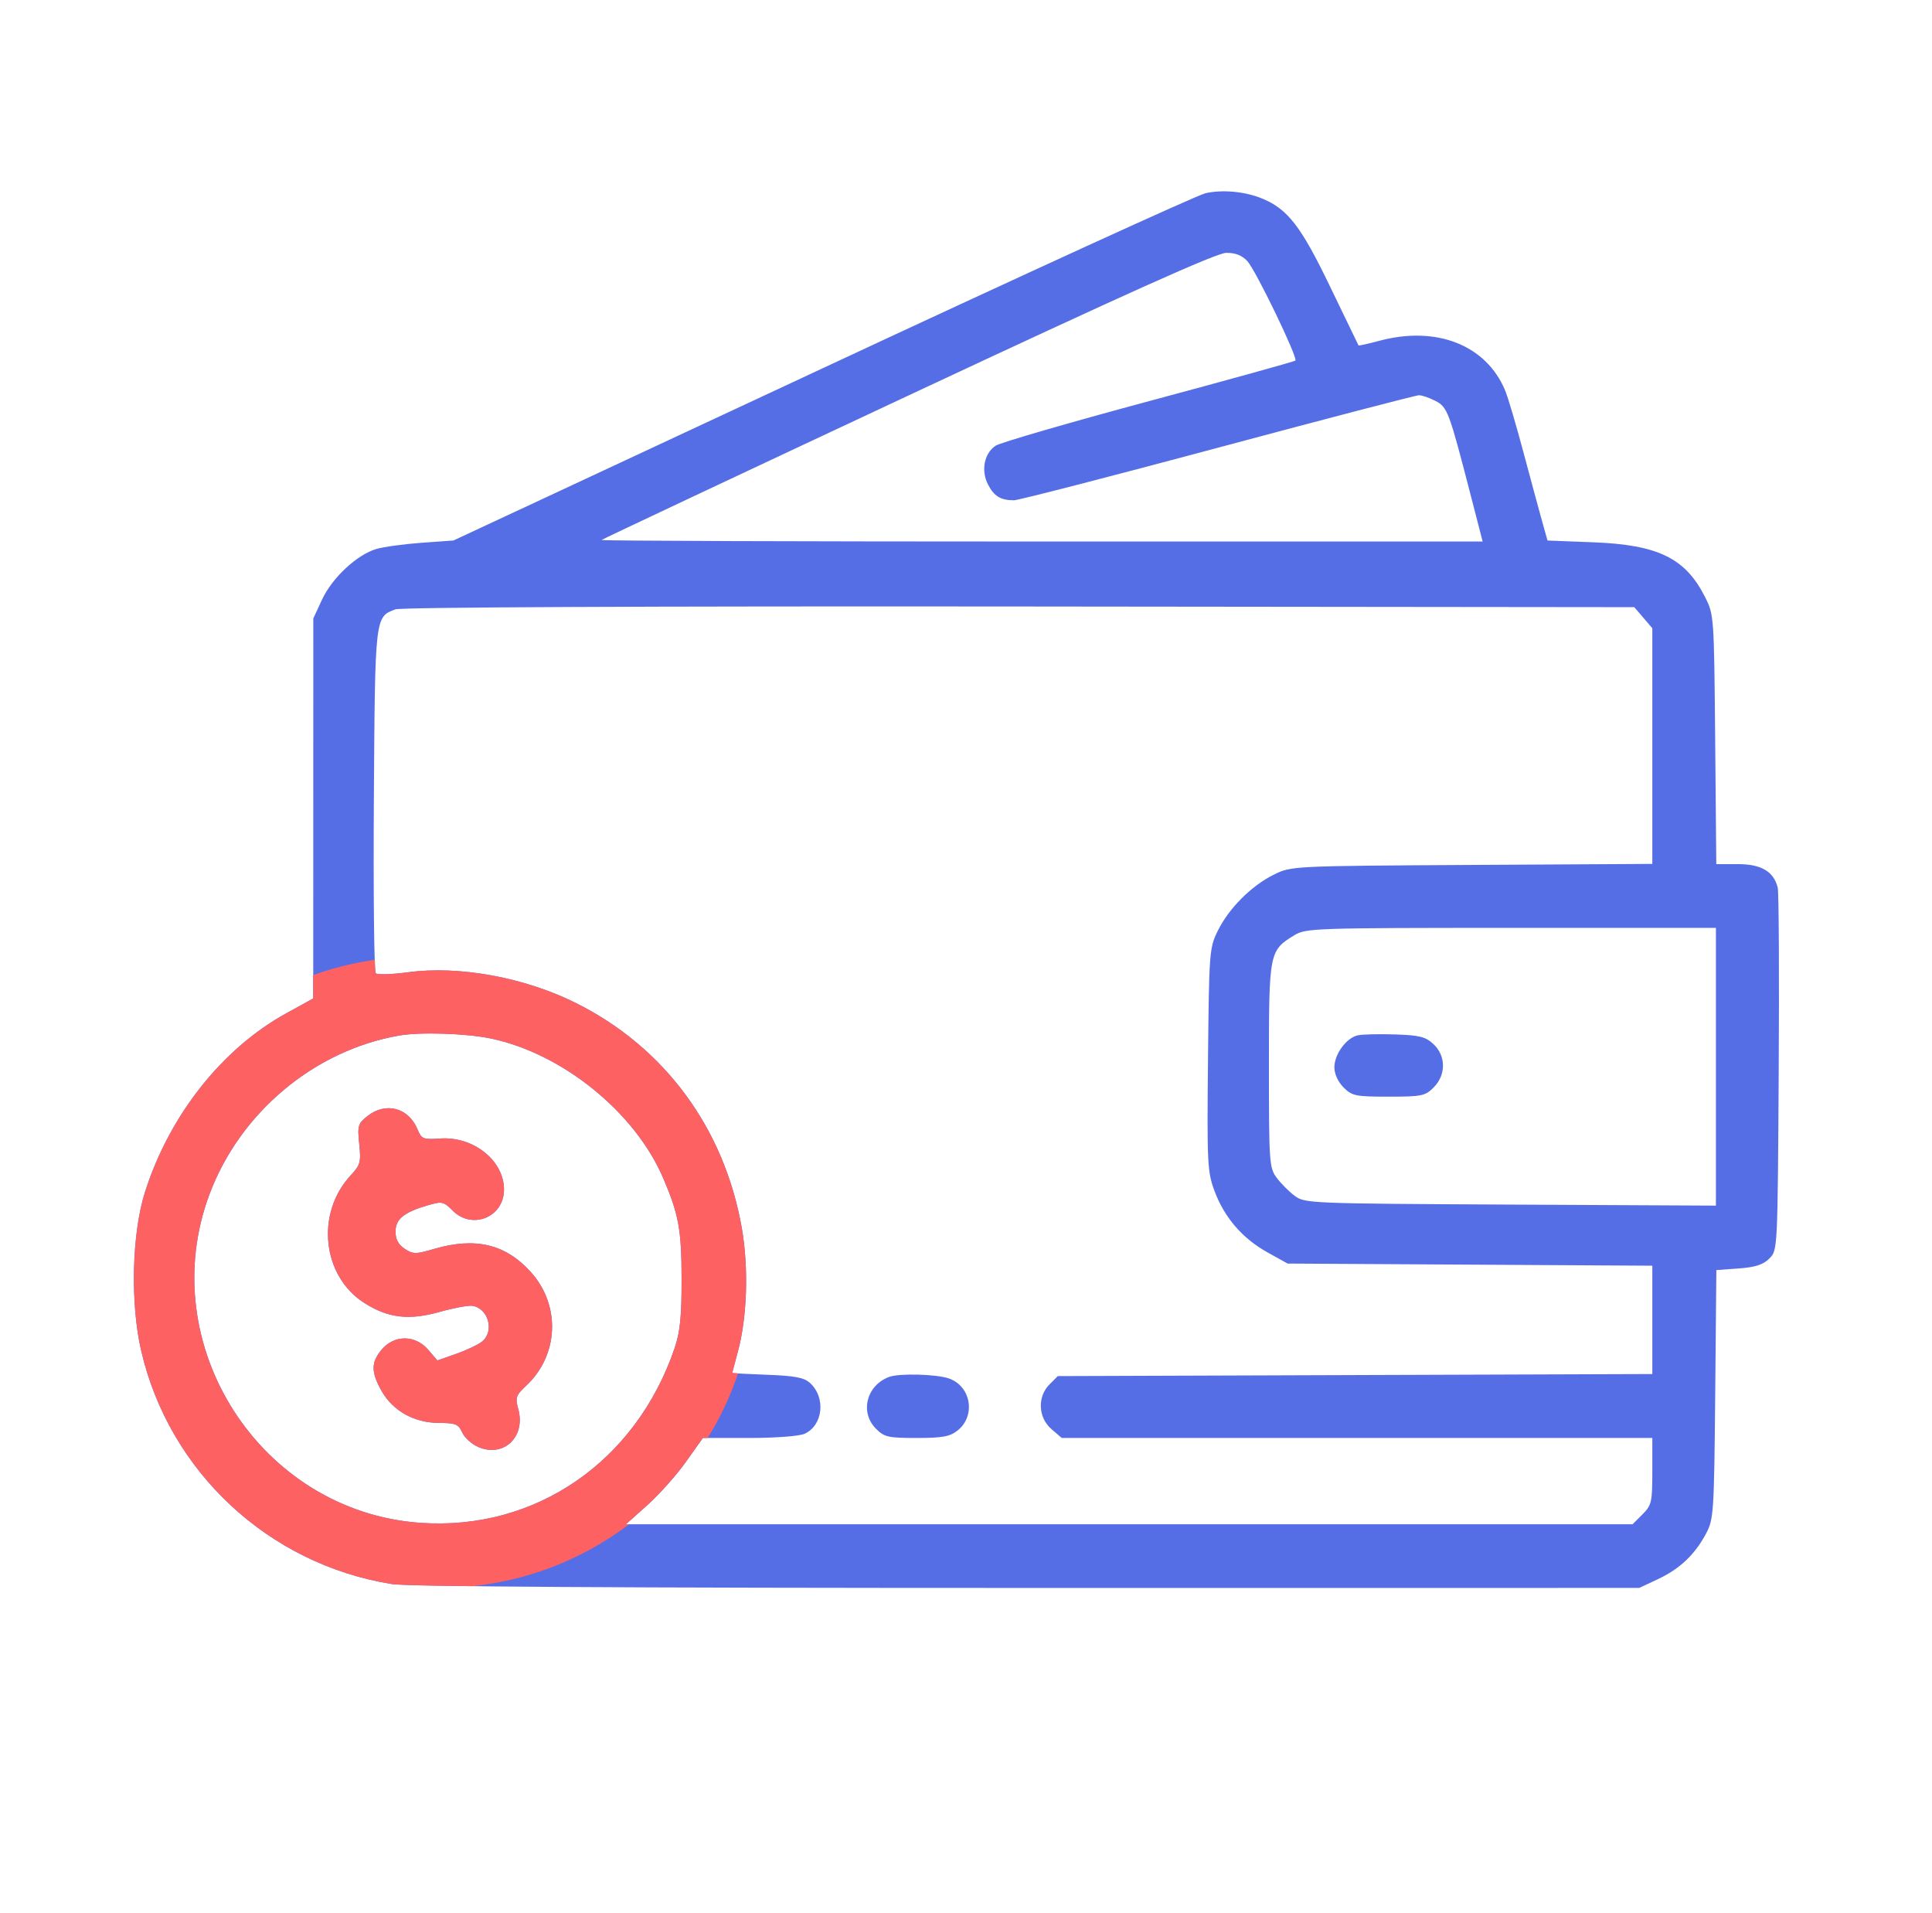 <svg width="101" height="100" viewBox="0 0 101 100" fill="none" xmlns="http://www.w3.org/2000/svg">
<path fill-rule="evenodd" clip-rule="evenodd" d="M63.012 10.102C62.582 10.2 53.562 14.324 42.969 19.266L23.708 28.25L22.046 28.37C21.131 28.436 20.07 28.58 19.686 28.691C18.672 28.983 17.369 30.193 16.839 31.333L16.379 32.324L16.377 42.256L16.375 52.188L14.957 52.969C11.603 54.818 8.849 58.306 7.576 62.32C6.893 64.472 6.806 68.106 7.376 70.582C8.836 76.917 14.031 81.759 20.481 82.796C21.326 82.932 32.479 83 53.724 83L85.695 82.999L86.673 82.54C87.816 82.002 88.6 81.26 89.186 80.163C89.587 79.411 89.609 79.091 89.667 72.88L89.727 66.385L90.896 66.3C91.766 66.237 92.176 66.104 92.498 65.781C92.93 65.348 92.93 65.346 92.986 56.09C93.017 50.998 92.994 46.636 92.935 46.396C92.727 45.552 92.072 45.166 90.85 45.166H89.723L89.665 38.647C89.606 32.149 89.604 32.125 89.121 31.177C88.098 29.169 86.674 28.476 83.297 28.345L80.9 28.252L80.618 27.249C80.464 26.698 80.025 25.074 79.642 23.641C79.26 22.208 78.829 20.753 78.684 20.406C77.694 18.037 75.103 17.014 72.114 17.811C71.527 17.968 71.035 18.077 71.02 18.054C71.005 18.031 70.334 16.645 69.53 14.974C68.013 11.82 67.313 10.917 65.959 10.368C65.065 10.005 63.893 9.899 63.012 10.102ZM47.466 20.684C38.701 24.787 31.493 28.18 31.448 28.224C31.403 28.269 41.749 28.305 54.438 28.305H77.509L76.889 25.904C75.753 21.503 75.67 21.281 75.043 20.956C74.728 20.793 74.341 20.659 74.182 20.659C74.024 20.659 69.29 21.894 63.662 23.404C58.035 24.913 53.239 26.148 53.006 26.149C52.313 26.149 51.967 25.938 51.651 25.326C51.273 24.595 51.452 23.688 52.051 23.295C52.296 23.134 55.902 22.087 60.064 20.968C64.227 19.85 67.672 18.895 67.719 18.848C67.861 18.706 65.65 14.128 65.209 13.65C64.929 13.347 64.583 13.211 64.102 13.216C63.601 13.221 58.884 15.339 47.466 20.684ZM20.674 31.849C19.598 32.249 19.606 32.175 19.545 41.815C19.514 46.712 19.558 50.787 19.643 50.871C19.727 50.956 20.491 50.932 21.339 50.818C23.997 50.46 27.41 51.084 30.091 52.418C34.74 54.73 37.872 58.978 38.782 64.203C39.144 66.282 39.061 68.858 38.573 70.652C38.412 71.245 38.279 71.744 38.278 71.76C38.277 71.777 39.103 71.821 40.113 71.858C41.551 71.912 42.036 72.004 42.344 72.284C43.182 73.044 43.029 74.5 42.066 74.94C41.79 75.066 40.544 75.161 39.164 75.161H36.746L35.852 76.417C35.361 77.107 34.455 78.122 33.84 78.671L32.722 79.671H59.035H85.348L85.864 79.154C86.344 78.673 86.379 78.515 86.379 76.899V75.161H70.942H55.505L54.967 74.697C54.27 74.096 54.221 73.007 54.863 72.363L55.299 71.927L70.839 71.873L86.379 71.819V68.988V66.157L76.847 66.101L67.314 66.045L66.266 65.463C64.955 64.735 64.012 63.645 63.494 62.257C63.118 61.249 63.097 60.829 63.151 55.38C63.206 49.77 63.223 49.546 63.66 48.656C64.237 47.481 65.42 46.296 66.591 45.717C67.507 45.265 67.532 45.263 76.945 45.209L86.379 45.155V38.995V32.836L85.908 32.286L85.436 31.736L53.301 31.701C33.889 31.681 20.971 31.739 20.674 31.849ZM67.667 48.882C66.351 49.686 66.336 49.761 66.336 55.68C66.336 60.764 66.355 61.042 66.74 61.558C66.961 61.856 67.385 62.282 67.682 62.504C68.21 62.899 68.463 62.909 78.963 62.962L89.704 63.016V55.757V48.498L78.998 48.499C68.731 48.5 68.266 48.515 67.667 48.882ZM20.872 54.126C16.433 54.895 12.547 58.148 10.948 62.431C8.012 70.298 13.612 79.011 21.98 79.597C27.989 80.018 33.251 76.399 35.27 70.456C35.555 69.616 35.635 68.814 35.632 66.829C35.627 64.275 35.481 63.476 34.673 61.584C33.203 58.142 29.411 55.068 25.663 54.282C24.38 54.013 21.977 53.934 20.872 54.126ZM70.984 54.114C70.384 54.246 69.758 55.1 69.758 55.788C69.758 56.132 69.948 56.549 70.238 56.839C70.681 57.283 70.863 57.321 72.594 57.321C74.324 57.321 74.506 57.283 74.949 56.839C75.6 56.187 75.597 55.194 74.942 54.578C74.531 54.191 74.219 54.111 72.938 54.069C72.103 54.041 71.224 54.062 70.984 54.114ZM19.213 58.334C18.714 58.727 18.681 58.837 18.781 59.799C18.878 60.742 18.837 60.895 18.341 61.426C16.488 63.415 16.836 66.698 19.048 68.105C20.292 68.896 21.379 69.024 22.991 68.569C23.708 68.367 24.47 68.225 24.686 68.254C25.515 68.366 25.86 69.552 25.223 70.103C25.035 70.266 24.427 70.559 23.873 70.754L22.864 71.109L22.383 70.547C21.715 69.768 20.625 69.759 19.967 70.526C19.391 71.198 19.387 71.709 19.951 72.707C20.537 73.745 21.658 74.37 22.943 74.374C23.819 74.377 23.966 74.437 24.165 74.877C24.29 75.151 24.672 75.494 25.014 75.638C26.339 76.197 27.492 75.096 27.094 73.651C26.928 73.05 26.968 72.934 27.511 72.426C29.215 70.83 29.32 68.234 27.752 66.491C26.438 65.029 24.858 64.649 22.702 65.277C21.726 65.562 21.596 65.561 21.157 65.273C20.826 65.056 20.677 64.777 20.677 64.379C20.677 63.721 21.107 63.368 22.357 63.001C23.111 62.78 23.187 62.796 23.668 63.279C24.686 64.299 26.348 63.617 26.348 62.178C26.348 60.662 24.753 59.387 23.009 59.509C22.119 59.571 22.037 59.537 21.826 59.028C21.359 57.895 20.169 57.58 19.213 58.334ZM46.489 71.967C45.298 72.403 44.936 73.819 45.795 74.68C46.229 75.115 46.434 75.161 47.92 75.161C49.262 75.161 49.655 75.09 50.056 74.774C51.025 74.01 50.77 72.457 49.609 72.051C48.961 71.824 47.02 71.772 46.489 71.967Z" fill="#556EE6"/>
<g clip-path="url(#clip0_1093_6338)">
<path fill-rule="evenodd" clip-rule="evenodd" d="M63.012 10.102C62.582 10.2 53.562 14.324 42.969 19.266L23.708 28.25L22.046 28.37C21.131 28.436 20.07 28.58 19.686 28.691C18.672 28.983 17.369 30.193 16.839 31.333L16.379 32.324L16.377 42.256L16.375 52.188L14.957 52.969C11.603 54.818 8.849 58.306 7.576 62.32C6.893 64.472 6.806 68.106 7.376 70.582C8.836 76.917 14.031 81.759 20.481 82.796C21.326 82.932 32.479 83 53.724 83L85.695 82.999L86.673 82.54C87.816 82.002 88.6 81.26 89.186 80.163C89.587 79.411 89.609 79.091 89.667 72.88L89.727 66.385L90.896 66.3C91.766 66.237 92.176 66.104 92.498 65.781C92.93 65.348 92.93 65.346 92.986 56.09C93.017 50.998 92.994 46.636 92.935 46.396C92.727 45.552 92.072 45.166 90.85 45.166H89.723L89.665 38.647C89.606 32.149 89.604 32.125 89.121 31.177C88.098 29.169 86.674 28.476 83.297 28.345L80.9 28.252L80.618 27.249C80.464 26.698 80.025 25.074 79.642 23.641C79.26 22.208 78.829 20.753 78.684 20.406C77.694 18.037 75.103 17.014 72.114 17.811C71.527 17.968 71.035 18.077 71.02 18.054C71.005 18.031 70.334 16.645 69.53 14.974C68.013 11.82 67.313 10.917 65.959 10.368C65.065 10.005 63.893 9.899 63.012 10.102ZM47.466 20.684C38.701 24.787 31.493 28.18 31.448 28.224C31.403 28.269 41.749 28.305 54.438 28.305H77.509L76.889 25.904C75.753 21.503 75.67 21.281 75.043 20.956C74.728 20.793 74.341 20.659 74.182 20.659C74.024 20.659 69.29 21.894 63.662 23.404C58.035 24.913 53.239 26.148 53.006 26.149C52.313 26.149 51.967 25.938 51.651 25.326C51.273 24.595 51.452 23.688 52.051 23.295C52.296 23.134 55.902 22.087 60.064 20.968C64.227 19.85 67.672 18.895 67.719 18.848C67.861 18.706 65.65 14.128 65.209 13.65C64.929 13.347 64.583 13.211 64.102 13.216C63.601 13.221 58.884 15.339 47.466 20.684ZM20.674 31.849C19.598 32.249 19.606 32.175 19.545 41.815C19.514 46.712 19.558 50.787 19.643 50.871C19.727 50.956 20.491 50.932 21.339 50.818C23.997 50.46 27.41 51.084 30.091 52.418C34.74 54.73 37.872 58.978 38.782 64.203C39.144 66.282 39.061 68.858 38.573 70.652C38.412 71.245 38.279 71.744 38.278 71.76C38.277 71.777 39.103 71.821 40.113 71.858C41.551 71.912 42.036 72.004 42.344 72.284C43.182 73.044 43.029 74.5 42.066 74.94C41.79 75.066 40.544 75.161 39.164 75.161H36.746L35.852 76.417C35.361 77.107 34.455 78.122 33.84 78.671L32.722 79.671H59.035H85.348L85.864 79.154C86.344 78.673 86.379 78.515 86.379 76.899V75.161H70.942H55.505L54.967 74.697C54.27 74.096 54.221 73.007 54.863 72.363L55.299 71.927L70.839 71.873L86.379 71.819V68.988V66.157L76.847 66.101L67.314 66.045L66.266 65.463C64.955 64.735 64.012 63.645 63.494 62.257C63.118 61.249 63.097 60.829 63.151 55.38C63.206 49.77 63.223 49.546 63.66 48.656C64.237 47.481 65.42 46.296 66.591 45.717C67.507 45.265 67.532 45.263 76.945 45.209L86.379 45.155V38.995V32.836L85.908 32.286L85.436 31.736L53.301 31.701C33.889 31.681 20.971 31.739 20.674 31.849ZM67.667 48.882C66.351 49.686 66.336 49.761 66.336 55.68C66.336 60.764 66.355 61.042 66.74 61.558C66.961 61.856 67.385 62.282 67.682 62.504C68.21 62.899 68.463 62.909 78.963 62.962L89.704 63.016V55.757V48.498L78.998 48.499C68.731 48.5 68.266 48.515 67.667 48.882ZM20.872 54.126C16.433 54.895 12.546 58.148 10.948 62.431C8.012 70.298 13.612 79.011 21.98 79.597C27.989 80.018 33.251 76.399 35.27 70.456C35.555 69.616 35.635 68.814 35.632 66.829C35.627 64.275 35.481 63.476 34.673 61.584C33.203 58.142 29.411 55.068 25.663 54.282C24.38 54.013 21.977 53.934 20.872 54.126ZM70.984 54.114C70.384 54.246 69.758 55.1 69.758 55.788C69.758 56.132 69.948 56.549 70.238 56.839C70.681 57.283 70.863 57.321 72.594 57.321C74.324 57.321 74.506 57.283 74.949 56.839C75.6 56.187 75.597 55.194 74.942 54.578C74.531 54.191 74.219 54.111 72.938 54.069C72.103 54.041 71.224 54.062 70.984 54.114ZM19.213 58.334C18.714 58.727 18.681 58.837 18.781 59.799C18.878 60.742 18.837 60.895 18.341 61.426C16.488 63.415 16.836 66.698 19.048 68.105C20.292 68.896 21.379 69.024 22.991 68.569C23.708 68.367 24.47 68.225 24.686 68.254C25.515 68.366 25.86 69.552 25.223 70.103C25.035 70.266 24.427 70.559 23.873 70.754L22.864 71.109L22.383 70.547C21.715 69.768 20.625 69.759 19.967 70.526C19.391 71.198 19.387 71.709 19.951 72.707C20.537 73.745 21.658 74.37 22.943 74.374C23.819 74.377 23.966 74.437 24.165 74.877C24.29 75.151 24.672 75.494 25.014 75.638C26.339 76.197 27.492 75.096 27.094 73.651C26.928 73.05 26.968 72.935 27.511 72.426C29.215 70.83 29.32 68.234 27.752 66.491C26.438 65.029 24.858 64.649 22.702 65.277C21.726 65.562 21.596 65.561 21.157 65.273C20.826 65.056 20.677 64.777 20.677 64.379C20.677 63.721 21.107 63.368 22.357 63.001C23.111 62.78 23.187 62.796 23.668 63.279C24.686 64.299 26.348 63.617 26.348 62.178C26.348 60.662 24.753 59.387 23.009 59.509C22.119 59.571 22.037 59.537 21.826 59.028C21.359 57.895 20.169 57.58 19.213 58.334ZM46.489 71.967C45.298 72.403 44.936 73.819 45.795 74.68C46.229 75.115 46.434 75.161 47.92 75.161C49.262 75.161 49.655 75.09 50.056 74.774C51.025 74.01 50.77 72.457 49.609 72.051C48.961 71.824 47.02 71.772 46.489 71.967Z" fill="#FD6161"/>
</g>
<defs>
<clipPath id="clip0_1093_6338">
<rect x="5.451" y="50" width="34" height="33" rx="16.5" fill="white"/>
</clipPath>
</defs>
</svg>

